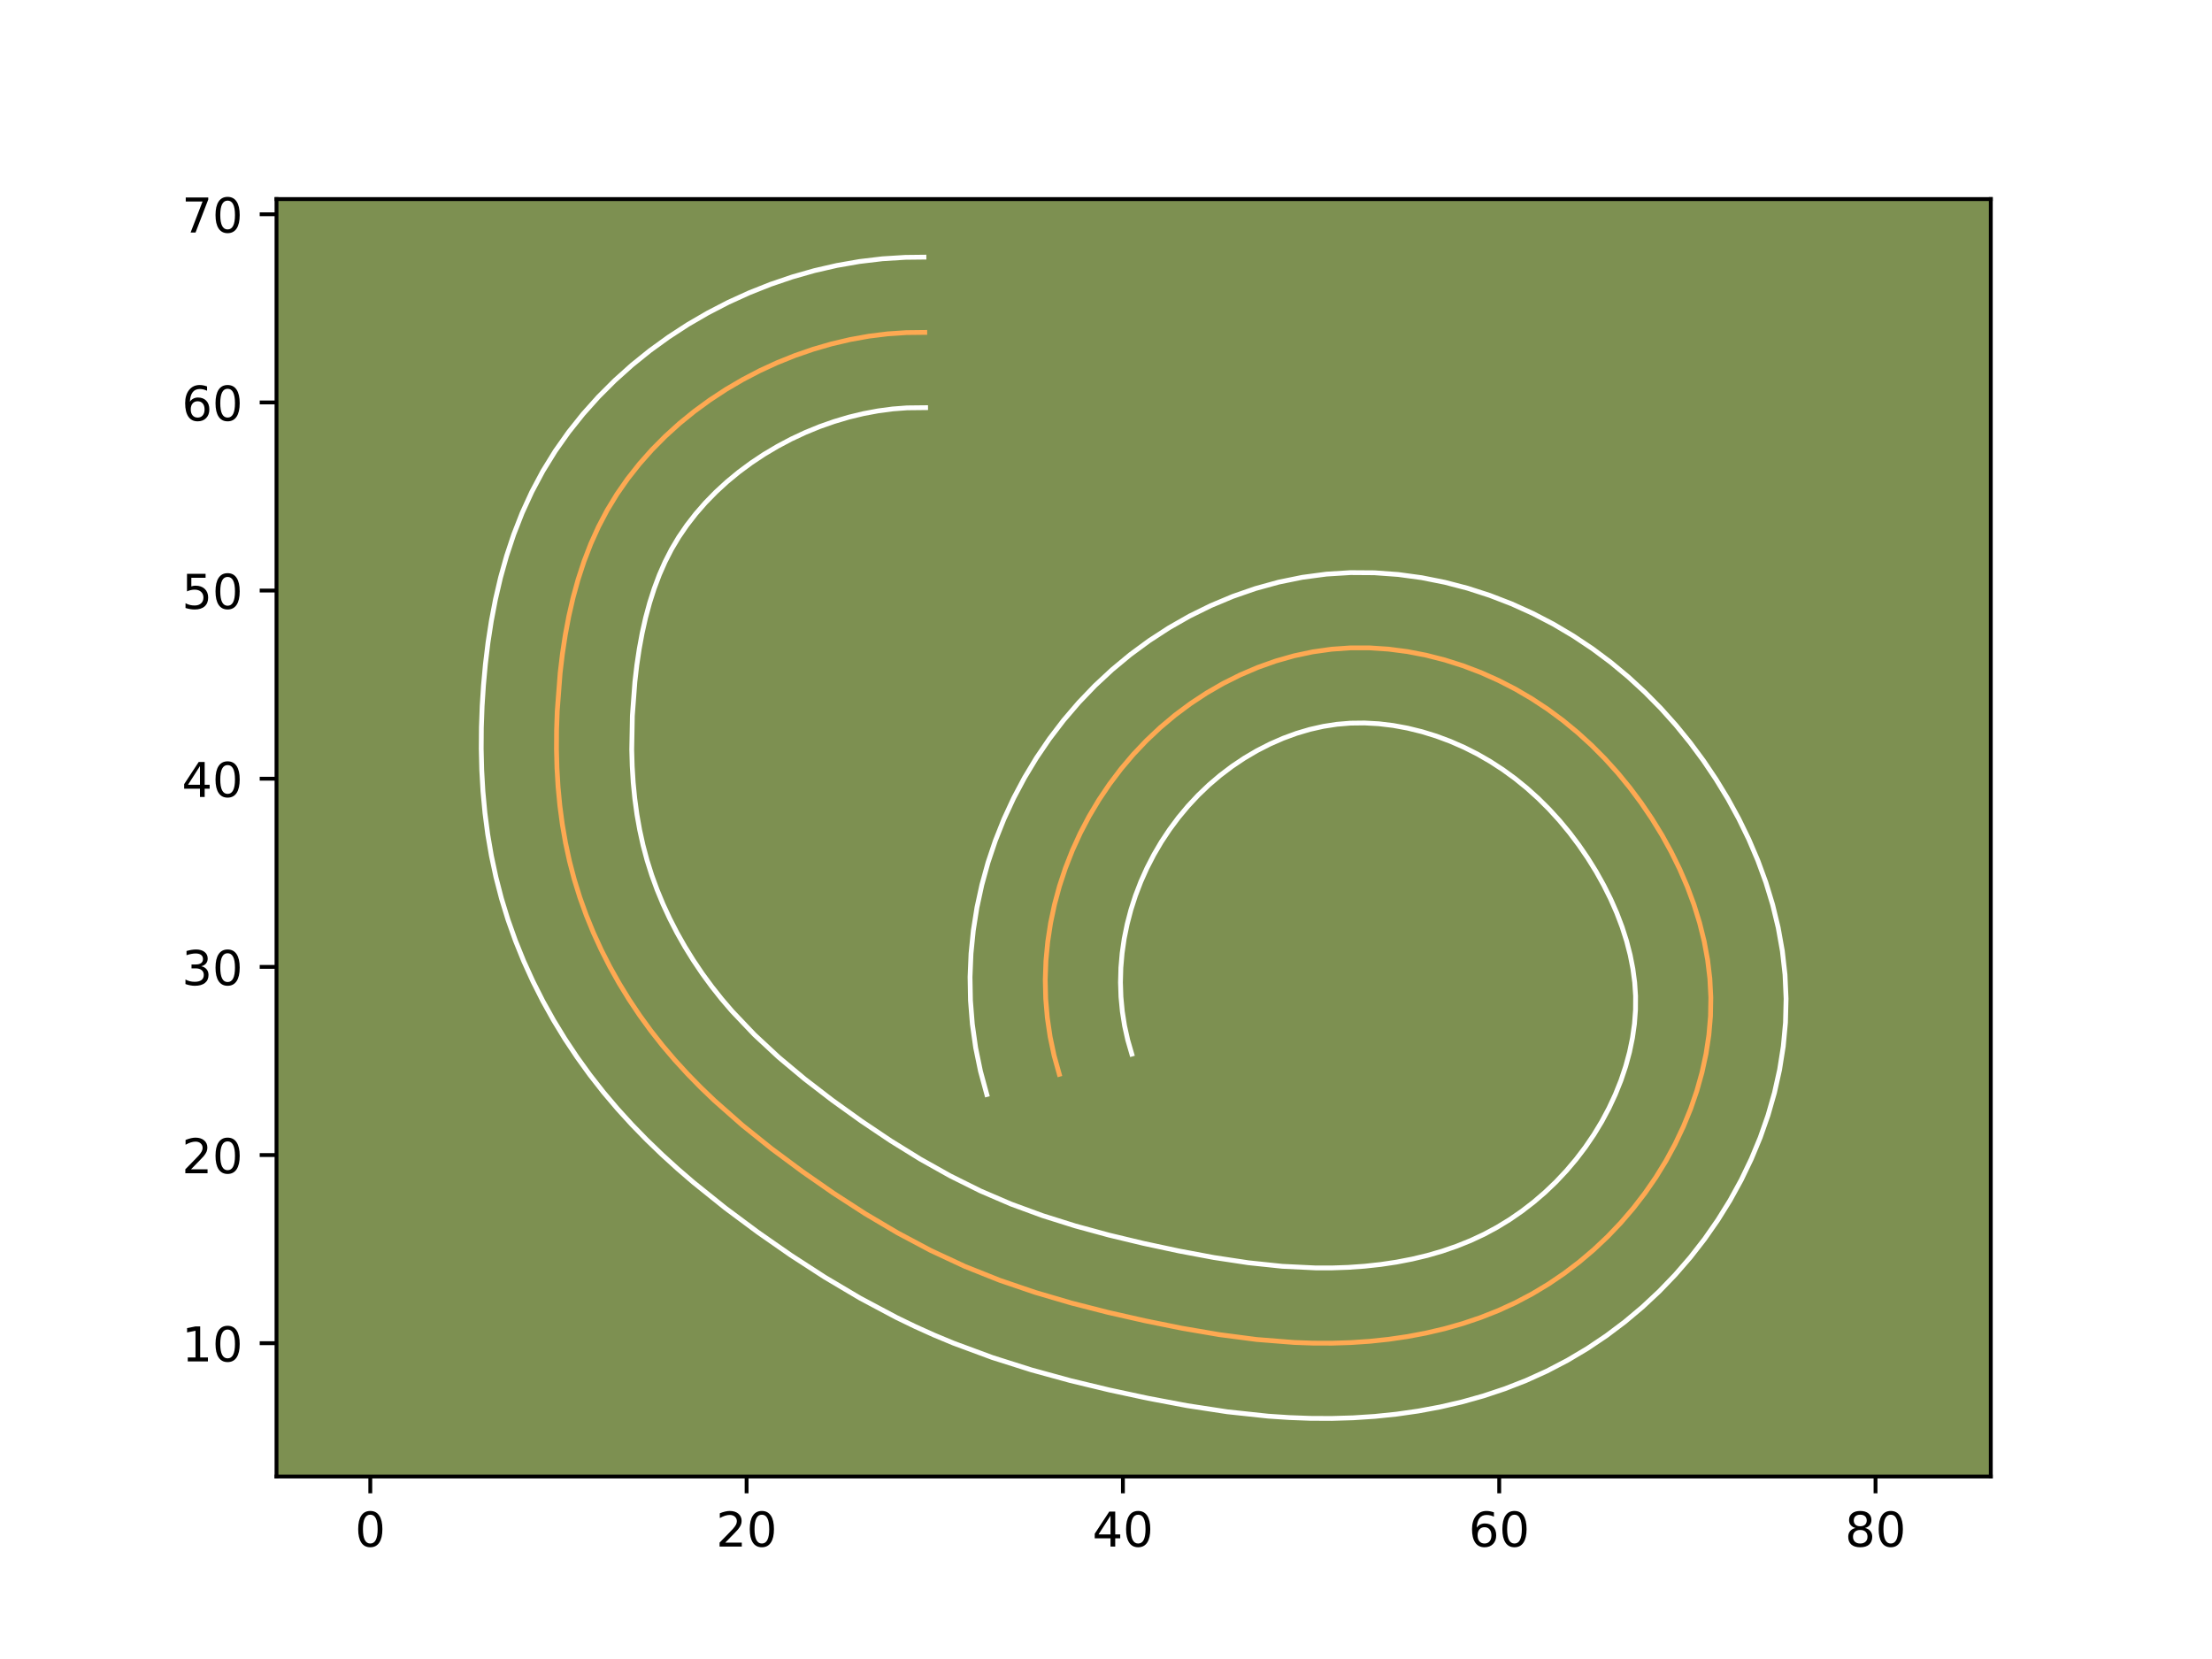 <?xml version="1.0" encoding="utf-8" standalone="no"?>
<!DOCTYPE svg PUBLIC "-//W3C//DTD SVG 1.1//EN"
  "http://www.w3.org/Graphics/SVG/1.1/DTD/svg11.dtd">
<!-- Created with matplotlib (https://matplotlib.org/) -->
<svg height="345.6pt" version="1.1" viewBox="0 0 460.8 345.6" width="460.8pt" xmlns="http://www.w3.org/2000/svg" xmlns:xlink="http://www.w3.org/1999/xlink">
 <defs>
  <style type="text/css">*{stroke-linecap:butt;stroke-linejoin:round;}</style>
 </defs>
 <g id="figure_1">
  <g id="patch_1">
   <path d="M 0 345.6 
L 460.8 345.6 
L 460.8 0 
L 0 0 
z
" style="fill:#ffffff;"/>
  </g>
  <g id="axes_1">
   <g id="patch_2">
    <path d="M 57.6 307.584 
L 414.72 307.584 
L 414.72 41.472 
L 57.6 41.472 
z
" style="fill:#7d9051;"/>
   </g>
   <g id="matplotlib.axis_1">
    <g id="xtick_1">
     <g id="line2d_1">
      <defs>
       <path d="M 0 0 
L 0 3.5 
" id="meeb82a5767" style="stroke:#000000;stroke-width:0.8;"/>
      </defs>
      <g>
       <use style="stroke:#000000;stroke-width:0.8;" x="77.139" xlink:href="#meeb82a5767" y="307.584"/>
      </g>
     </g>
     <g id="text_1">
      <!-- 0 -->
      <g transform="translate(73.958 322.182)scale(0.1 -0.1)">
       <defs>
        <path d="M 31.781 66.406 
Q 24.172 66.406 20.328 58.906 
Q 16.5 51.422 16.5 36.375 
Q 16.5 21.391 20.328 13.891 
Q 24.172 6.391 31.781 6.391 
Q 39.453 6.391 43.281 13.891 
Q 47.125 21.391 47.125 36.375 
Q 47.125 51.422 43.281 58.906 
Q 39.453 66.406 31.781 66.406 
z
M 31.781 74.219 
Q 44.047 74.219 50.516 64.516 
Q 56.984 54.828 56.984 36.375 
Q 56.984 17.969 50.516 8.266 
Q 44.047 -1.422 31.781 -1.422 
Q 19.531 -1.422 13.062 8.266 
Q 6.594 17.969 6.594 36.375 
Q 6.594 54.828 13.062 64.516 
Q 19.531 74.219 31.781 74.219 
z
" id="DejaVuSans-48"/>
       </defs>
       <use xlink:href="#DejaVuSans-48"/>
      </g>
     </g>
    </g>
    <g id="xtick_2">
     <g id="line2d_2">
      <g>
       <use style="stroke:#000000;stroke-width:0.8;" x="155.531" xlink:href="#meeb82a5767" y="307.584"/>
      </g>
     </g>
     <g id="text_2">
      <!-- 20 -->
      <g transform="translate(149.169 322.182)scale(0.1 -0.1)">
       <defs>
        <path d="M 19.188 8.297 
L 53.609 8.297 
L 53.609 0 
L 7.328 0 
L 7.328 8.297 
Q 12.938 14.109 22.625 23.891 
Q 32.328 33.688 34.812 36.531 
Q 39.547 41.844 41.422 45.531 
Q 43.312 49.219 43.312 52.781 
Q 43.312 58.594 39.234 62.25 
Q 35.156 65.922 28.609 65.922 
Q 23.969 65.922 18.812 64.312 
Q 13.672 62.703 7.812 59.422 
L 7.812 69.391 
Q 13.766 71.781 18.938 73 
Q 24.125 74.219 28.422 74.219 
Q 39.75 74.219 46.484 68.547 
Q 53.219 62.891 53.219 53.422 
Q 53.219 48.922 51.531 44.891 
Q 49.859 40.875 45.406 35.406 
Q 44.188 33.984 37.641 27.219 
Q 31.109 20.453 19.188 8.297 
z
" id="DejaVuSans-50"/>
       </defs>
       <use xlink:href="#DejaVuSans-50"/>
       <use x="63.623" xlink:href="#DejaVuSans-48"/>
      </g>
     </g>
    </g>
    <g id="xtick_3">
     <g id="line2d_3">
      <g>
       <use style="stroke:#000000;stroke-width:0.8;" x="233.923" xlink:href="#meeb82a5767" y="307.584"/>
      </g>
     </g>
     <g id="text_3">
      <!-- 40 -->
      <g transform="translate(227.561 322.182)scale(0.1 -0.1)">
       <defs>
        <path d="M 37.797 64.312 
L 12.891 25.391 
L 37.797 25.391 
z
M 35.203 72.906 
L 47.609 72.906 
L 47.609 25.391 
L 58.016 25.391 
L 58.016 17.188 
L 47.609 17.188 
L 47.609 0 
L 37.797 0 
L 37.797 17.188 
L 4.891 17.188 
L 4.891 26.703 
z
" id="DejaVuSans-52"/>
       </defs>
       <use xlink:href="#DejaVuSans-52"/>
       <use x="63.623" xlink:href="#DejaVuSans-48"/>
      </g>
     </g>
    </g>
    <g id="xtick_4">
     <g id="line2d_4">
      <g>
       <use style="stroke:#000000;stroke-width:0.8;" x="312.315" xlink:href="#meeb82a5767" y="307.584"/>
      </g>
     </g>
     <g id="text_4">
      <!-- 60 -->
      <g transform="translate(305.952 322.182)scale(0.1 -0.1)">
       <defs>
        <path d="M 33.016 40.375 
Q 26.375 40.375 22.484 35.828 
Q 18.609 31.297 18.609 23.391 
Q 18.609 15.531 22.484 10.953 
Q 26.375 6.391 33.016 6.391 
Q 39.656 6.391 43.531 10.953 
Q 47.406 15.531 47.406 23.391 
Q 47.406 31.297 43.531 35.828 
Q 39.656 40.375 33.016 40.375 
z
M 52.594 71.297 
L 52.594 62.312 
Q 48.875 64.062 45.094 64.984 
Q 41.312 65.922 37.594 65.922 
Q 27.828 65.922 22.672 59.328 
Q 17.531 52.734 16.797 39.406 
Q 19.672 43.656 24.016 45.922 
Q 28.375 48.188 33.594 48.188 
Q 44.578 48.188 50.953 41.516 
Q 57.328 34.859 57.328 23.391 
Q 57.328 12.156 50.688 5.359 
Q 44.047 -1.422 33.016 -1.422 
Q 20.359 -1.422 13.672 8.266 
Q 6.984 17.969 6.984 36.375 
Q 6.984 53.656 15.188 63.938 
Q 23.391 74.219 37.203 74.219 
Q 40.922 74.219 44.703 73.484 
Q 48.484 72.75 52.594 71.297 
z
" id="DejaVuSans-54"/>
       </defs>
       <use xlink:href="#DejaVuSans-54"/>
       <use x="63.623" xlink:href="#DejaVuSans-48"/>
      </g>
     </g>
    </g>
    <g id="xtick_5">
     <g id="line2d_5">
      <g>
       <use style="stroke:#000000;stroke-width:0.8;" x="390.707" xlink:href="#meeb82a5767" y="307.584"/>
      </g>
     </g>
     <g id="text_5">
      <!-- 80 -->
      <g transform="translate(384.344 322.182)scale(0.1 -0.1)">
       <defs>
        <path d="M 31.781 34.625 
Q 24.75 34.625 20.719 30.859 
Q 16.703 27.094 16.703 20.516 
Q 16.703 13.922 20.719 10.156 
Q 24.75 6.391 31.781 6.391 
Q 38.812 6.391 42.859 10.172 
Q 46.922 13.969 46.922 20.516 
Q 46.922 27.094 42.891 30.859 
Q 38.875 34.625 31.781 34.625 
z
M 21.922 38.812 
Q 15.578 40.375 12.031 44.719 
Q 8.5 49.078 8.5 55.328 
Q 8.5 64.062 14.719 69.141 
Q 20.953 74.219 31.781 74.219 
Q 42.672 74.219 48.875 69.141 
Q 55.078 64.062 55.078 55.328 
Q 55.078 49.078 51.531 44.719 
Q 48 40.375 41.703 38.812 
Q 48.828 37.156 52.797 32.312 
Q 56.781 27.484 56.781 20.516 
Q 56.781 9.906 50.312 4.234 
Q 43.844 -1.422 31.781 -1.422 
Q 19.734 -1.422 13.25 4.234 
Q 6.781 9.906 6.781 20.516 
Q 6.781 27.484 10.781 32.312 
Q 14.797 37.156 21.922 38.812 
z
M 18.312 54.391 
Q 18.312 48.734 21.844 45.562 
Q 25.391 42.391 31.781 42.391 
Q 38.141 42.391 41.719 45.562 
Q 45.312 48.734 45.312 54.391 
Q 45.312 60.062 41.719 63.234 
Q 38.141 66.406 31.781 66.406 
Q 25.391 66.406 21.844 63.234 
Q 18.312 60.062 18.312 54.391 
z
" id="DejaVuSans-56"/>
       </defs>
       <use xlink:href="#DejaVuSans-56"/>
       <use x="63.623" xlink:href="#DejaVuSans-48"/>
      </g>
     </g>
    </g>
   </g>
   <g id="matplotlib.axis_2">
    <g id="ytick_1">
     <g id="line2d_6">
      <defs>
       <path d="M 0 0 
L -3.5 0 
" id="m1f3846a0eb" style="stroke:#000000;stroke-width:0.8;"/>
      </defs>
      <g>
       <use style="stroke:#000000;stroke-width:0.8;" x="57.6" xlink:href="#m1f3846a0eb" y="279.81"/>
      </g>
     </g>
     <g id="text_6">
      <!-- 10 -->
      <g transform="translate(37.875 283.609)scale(0.1 -0.1)">
       <defs>
        <path d="M 12.406 8.297 
L 28.516 8.297 
L 28.516 63.922 
L 10.984 60.406 
L 10.984 69.391 
L 28.422 72.906 
L 38.281 72.906 
L 38.281 8.297 
L 54.391 8.297 
L 54.391 0 
L 12.406 0 
z
" id="DejaVuSans-49"/>
       </defs>
       <use xlink:href="#DejaVuSans-49"/>
       <use x="63.623" xlink:href="#DejaVuSans-48"/>
      </g>
     </g>
    </g>
    <g id="ytick_2">
     <g id="line2d_7">
      <g>
       <use style="stroke:#000000;stroke-width:0.8;" x="57.6" xlink:href="#m1f3846a0eb" y="240.614"/>
      </g>
     </g>
     <g id="text_7">
      <!-- 20 -->
      <g transform="translate(37.875 244.413)scale(0.1 -0.1)">
       <use xlink:href="#DejaVuSans-50"/>
       <use x="63.623" xlink:href="#DejaVuSans-48"/>
      </g>
     </g>
    </g>
    <g id="ytick_3">
     <g id="line2d_8">
      <g>
       <use style="stroke:#000000;stroke-width:0.8;" x="57.6" xlink:href="#m1f3846a0eb" y="201.418"/>
      </g>
     </g>
     <g id="text_8">
      <!-- 30 -->
      <g transform="translate(37.875 205.217)scale(0.1 -0.1)">
       <defs>
        <path d="M 40.578 39.312 
Q 47.656 37.797 51.625 33 
Q 55.609 28.219 55.609 21.188 
Q 55.609 10.406 48.188 4.484 
Q 40.766 -1.422 27.094 -1.422 
Q 22.516 -1.422 17.656 -0.516 
Q 12.797 0.391 7.625 2.203 
L 7.625 11.719 
Q 11.719 9.328 16.594 8.109 
Q 21.484 6.891 26.812 6.891 
Q 36.078 6.891 40.938 10.547 
Q 45.797 14.203 45.797 21.188 
Q 45.797 27.641 41.281 31.266 
Q 36.766 34.906 28.719 34.906 
L 20.219 34.906 
L 20.219 43.016 
L 29.109 43.016 
Q 36.375 43.016 40.234 45.922 
Q 44.094 48.828 44.094 54.297 
Q 44.094 59.906 40.109 62.906 
Q 36.141 65.922 28.719 65.922 
Q 24.656 65.922 20.016 65.031 
Q 15.375 64.156 9.812 62.312 
L 9.812 71.094 
Q 15.438 72.656 20.344 73.438 
Q 25.25 74.219 29.594 74.219 
Q 40.828 74.219 47.359 69.109 
Q 53.906 64.016 53.906 55.328 
Q 53.906 49.266 50.438 45.094 
Q 46.969 40.922 40.578 39.312 
z
" id="DejaVuSans-51"/>
       </defs>
       <use xlink:href="#DejaVuSans-51"/>
       <use x="63.623" xlink:href="#DejaVuSans-48"/>
      </g>
     </g>
    </g>
    <g id="ytick_4">
     <g id="line2d_9">
      <g>
       <use style="stroke:#000000;stroke-width:0.8;" x="57.6" xlink:href="#m1f3846a0eb" y="162.222"/>
      </g>
     </g>
     <g id="text_9">
      <!-- 40 -->
      <g transform="translate(37.875 166.021)scale(0.1 -0.1)">
       <use xlink:href="#DejaVuSans-52"/>
       <use x="63.623" xlink:href="#DejaVuSans-48"/>
      </g>
     </g>
    </g>
    <g id="ytick_5">
     <g id="line2d_10">
      <g>
       <use style="stroke:#000000;stroke-width:0.8;" x="57.6" xlink:href="#m1f3846a0eb" y="123.026"/>
      </g>
     </g>
     <g id="text_10">
      <!-- 50 -->
      <g transform="translate(37.875 126.825)scale(0.1 -0.1)">
       <defs>
        <path d="M 10.797 72.906 
L 49.516 72.906 
L 49.516 64.594 
L 19.828 64.594 
L 19.828 46.734 
Q 21.969 47.469 24.109 47.828 
Q 26.266 48.188 28.422 48.188 
Q 40.625 48.188 47.75 41.5 
Q 54.891 34.812 54.891 23.391 
Q 54.891 11.625 47.562 5.094 
Q 40.234 -1.422 26.906 -1.422 
Q 22.312 -1.422 17.547 -0.641 
Q 12.797 0.141 7.719 1.703 
L 7.719 11.625 
Q 12.109 9.234 16.797 8.062 
Q 21.484 6.891 26.703 6.891 
Q 35.156 6.891 40.078 11.328 
Q 45.016 15.766 45.016 23.391 
Q 45.016 31 40.078 35.438 
Q 35.156 39.891 26.703 39.891 
Q 22.75 39.891 18.812 39.016 
Q 14.891 38.141 10.797 36.281 
z
" id="DejaVuSans-53"/>
       </defs>
       <use xlink:href="#DejaVuSans-53"/>
       <use x="63.623" xlink:href="#DejaVuSans-48"/>
      </g>
     </g>
    </g>
    <g id="ytick_6">
     <g id="line2d_11">
      <g>
       <use style="stroke:#000000;stroke-width:0.8;" x="57.6" xlink:href="#m1f3846a0eb" y="83.83"/>
      </g>
     </g>
     <g id="text_11">
      <!-- 60 -->
      <g transform="translate(37.875 87.629)scale(0.1 -0.1)">
       <use xlink:href="#DejaVuSans-54"/>
       <use x="63.623" xlink:href="#DejaVuSans-48"/>
      </g>
     </g>
    </g>
    <g id="ytick_7">
     <g id="line2d_12">
      <g>
       <use style="stroke:#000000;stroke-width:0.8;" x="57.6" xlink:href="#m1f3846a0eb" y="44.634"/>
      </g>
     </g>
     <g id="text_12">
      <!-- 70 -->
      <g transform="translate(37.875 48.434)scale(0.1 -0.1)">
       <defs>
        <path d="M 8.203 72.906 
L 55.078 72.906 
L 55.078 68.703 
L 28.609 0 
L 18.312 0 
L 43.219 64.594 
L 8.203 64.594 
z
" id="DejaVuSans-55"/>
       </defs>
       <use xlink:href="#DejaVuSans-55"/>
       <use x="63.623" xlink:href="#DejaVuSans-48"/>
      </g>
     </g>
    </g>
   </g>
   <g id="line2d_13">
    <path clip-path="url(#p1e0a3426e2)" d="M 220.675 223.795 
L 219.589 219.899 
L 218.758 215.967 
L 218.178 212.016 
L 217.841 208.054 
L 217.747 204.087 
L 217.888 200.128 
L 218.26 196.193 
L 218.856 192.285 
L 219.675 188.417 
L 220.706 184.599 
L 221.949 180.844 
L 223.395 177.16 
L 225.041 173.557 
L 226.883 170.049 
L 228.914 166.643 
L 231.132 163.351 
L 233.527 160.18 
L 236.098 157.146 
L 238.838 154.257 
L 241.743 151.525 
L 244.804 148.958 
L 248.01 146.571 
L 251.353 144.368 
L 254.814 142.369 
L 258.385 140.586 
L 262.05 139.022 
L 265.793 137.693 
L 269.611 136.611 
L 273.48 135.792 
L 277.395 135.24 
L 281.334 134.965 
L 285.293 134.965 
L 289.252 135.224 
L 293.195 135.737 
L 297.107 136.494 
L 300.975 137.482 
L 304.781 138.689 
L 308.517 140.112 
L 312.158 141.738 
L 315.697 143.557 
L 319.115 145.56 
L 322.416 147.739 
L 325.587 150.083 
L 328.632 152.592 
L 331.548 155.249 
L 334.335 158.052 
L 336.989 160.991 
L 339.501 164.056 
L 341.88 167.247 
L 344.118 170.551 
L 346.211 173.957 
L 348.144 177.461 
L 349.912 181.052 
L 351.495 184.717 
L 352.883 188.448 
L 354.058 192.238 
L 355.011 196.075 
L 355.728 199.952 
L 356.195 203.852 
L 356.398 207.772 
L 356.328 211.699 
L 355.991 215.622 
L 355.399 219.526 
L 354.56 223.399 
L 353.486 227.228 
L 352.189 231.003 
L 350.672 234.703 
L 348.955 238.321 
L 347.042 241.845 
L 344.945 245.255 
L 342.672 248.547 
L 340.234 251.706 
L 337.639 254.728 
L 334.896 257.605 
L 332.007 260.329 
L 328.985 262.889 
L 325.837 265.28 
L 322.568 267.498 
L 319.19 269.529 
L 315.709 271.367 
L 312.135 273.005 
L 308.474 274.452 
L 304.738 275.714 
L 300.94 276.792 
L 297.091 277.693 
L 293.199 278.43 
L 289.275 279.002 
L 285.332 279.418 
L 281.381 279.684 
L 277.434 279.81 
L 273.495 279.798 
L 269.572 279.657 
L 261.752 279.038 
L 253.972 278.022 
L 246.231 276.698 
L 238.517 275.138 
L 230.838 273.397 
L 223.215 271.449 
L 215.677 269.235 
L 208.261 266.707 
L 200.995 263.81 
L 193.904 260.506 
L 186.986 256.829 
L 180.225 252.827 
L 173.616 248.551 
L 167.145 244.047 
L 160.815 239.348 
L 154.673 234.425 
L 148.786 229.227 
L 145.956 226.511 
L 143.216 223.709 
L 140.566 220.812 
L 138.019 217.817 
L 135.581 214.721 
L 133.26 211.527 
L 131.061 208.238 
L 128.992 204.867 
L 127.055 201.414 
L 125.264 197.89 
L 123.618 194.304 
L 122.128 190.655 
L 120.796 186.951 
L 119.632 183.204 
L 118.64 179.413 
L 117.813 175.588 
L 117.143 171.731 
L 116.629 167.843 
L 116.257 163.931 
L 116.026 160 
L 115.924 156.053 
L 115.947 152.09 
L 116.084 148.119 
L 116.692 140.17 
L 117.162 136.204 
L 117.762 132.265 
L 118.499 128.357 
L 119.385 124.492 
L 120.435 120.69 
L 121.658 116.955 
L 123.065 113.302 
L 124.672 109.743 
L 126.487 106.286 
L 128.517 102.946 
L 130.759 99.732 
L 133.197 96.643 
L 135.816 93.688 
L 138.61 90.87 
L 141.558 88.201 
L 144.658 85.68 
L 147.888 83.321 
L 151.243 81.118 
L 154.708 79.087 
L 158.267 77.226 
L 161.912 75.548 
L 165.632 74.051 
L 169.411 72.75 
L 173.236 71.64 
L 177.097 70.735 
L 180.981 70.037 
L 184.877 69.551 
L 188.769 69.289 
L 192.65 69.245 
L 192.65 69.245 
" style="fill:none;stroke:#fea952;stroke-linecap:square;"/>
   </g>
   <g id="line2d_14">
    <path clip-path="url(#p1e0a3426e2)" d="M 205.572 228.004 
L 204.25 223.141 
L 203.246 218.245 
L 202.556 213.345 
L 202.167 208.425 
L 202.078 203.529 
L 202.279 198.651 
L 202.761 193.83 
L 203.518 189.037 
L 204.539 184.33 
L 205.822 179.674 
L 207.355 175.115 
L 209.135 170.643 
L 211.16 166.268 
L 213.416 162.022 
L 215.912 157.882 
L 218.621 153.902 
L 221.567 150.043 
L 224.723 146.357 
L 228.096 142.837 
L 231.668 139.513 
L 235.441 136.382 
L 239.384 133.479 
L 243.512 130.792 
L 247.809 128.343 
L 252.232 126.166 
L 256.805 124.247 
L 261.519 122.609 
L 266.363 121.273 
L 271.288 120.268 
L 276.306 119.599 
L 281.334 119.287 
L 286.316 119.32 
L 291.277 119.677 
L 296.172 120.344 
L 300.985 121.303 
L 305.716 122.537 
L 310.362 124.037 
L 314.912 125.797 
L 319.324 127.793 
L 323.624 130.03 
L 327.755 132.477 
L 331.735 135.131 
L 335.555 137.981 
L 339.192 141.003 
L 342.666 144.194 
L 345.973 147.546 
L 349.114 151.052 
L 352.07 154.684 
L 354.861 158.454 
L 357.476 162.343 
L 359.941 166.386 
L 362.21 170.536 
L 364.304 174.833 
L 366.19 179.252 
L 367.857 183.802 
L 369.275 188.461 
L 370.428 193.223 
L 371.296 198.09 
L 371.852 203.038 
L 372.074 208.053 
L 371.949 213.041 
L 371.492 217.973 
L 370.722 222.845 
L 369.656 227.633 
L 368.313 232.325 
L 366.695 236.95 
L 364.836 241.425 
L 362.734 245.801 
L 360.398 250.057 
L 357.847 254.163 
L 355.084 258.126 
L 352.129 261.92 
L 348.985 265.549 
L 345.652 269.012 
L 342.14 272.293 
L 338.469 275.373 
L 334.642 278.253 
L 330.644 280.937 
L 326.512 283.392 
L 322.242 285.62 
L 317.895 287.587 
L 313.492 289.305 
L 309.019 290.796 
L 304.516 292.057 
L 300.008 293.098 
L 295.462 293.944 
L 290.918 294.594 
L 286.388 295.061 
L 281.879 295.355 
L 277.388 295.488 
L 272.932 295.466 
L 268.554 295.302 
L 264.198 295.013 
L 255.648 294.097 
L 247.317 292.825 
L 239.169 291.289 
L 231.112 289.56 
L 223.016 287.612 
L 214.861 285.376 
L 206.714 282.793 
L 198.607 279.792 
L 194.567 278.11 
L 190.612 276.326 
L 186.717 274.44 
L 179.148 270.408 
L 171.837 266.073 
L 164.762 261.49 
L 157.906 256.714 
L 151.135 251.681 
L 144.455 246.317 
L 141.161 243.478 
L 137.929 240.539 
L 134.745 237.471 
L 131.647 234.291 
L 128.625 230.972 
L 125.7 227.516 
L 122.895 223.935 
L 120.227 220.241 
L 117.7 216.441 
L 115.316 212.535 
L 113.079 208.519 
L 111.015 204.431 
L 109.102 200.229 
L 107.376 195.963 
L 105.823 191.602 
L 104.464 187.172 
L 103.316 182.726 
L 102.366 178.272 
L 101.599 173.784 
L 101.021 169.328 
L 100.606 164.852 
L 100.353 160.404 
L 100.246 155.96 
L 100.278 151.548 
L 100.437 147.132 
L 100.72 142.743 
L 101.123 138.324 
L 101.663 133.844 
L 102.355 129.359 
L 103.217 124.854 
L 104.273 120.317 
L 105.535 115.812 
L 107.028 111.319 
L 108.776 106.849 
L 110.79 102.455 
L 113.09 98.141 
L 115.658 93.976 
L 118.453 90.018 
L 121.462 86.247 
L 124.683 82.648 
L 128.086 79.248 
L 131.668 76.035 
L 135.409 73.021 
L 139.283 70.215 
L 143.317 67.591 
L 147.441 65.195 
L 151.713 62.983 
L 156.058 61.004 
L 160.527 59.227 
L 165.044 57.691 
L 169.656 56.376 
L 174.325 55.303 
L 179.04 54.479 
L 183.822 53.908 
L 188.595 53.611 
L 192.476 53.568 
L 192.476 53.568 
" style="fill:none;stroke:#ffffff;stroke-linecap:square;"/>
   </g>
   <g id="line2d_15">
    <path clip-path="url(#p1e0a3426e2)" d="M 235.778 219.586 
L 234.929 216.657 
L 234.27 213.69 
L 233.8 210.688 
L 233.515 207.682 
L 233.415 204.646 
L 233.497 201.605 
L 233.76 198.556 
L 234.194 195.533 
L 234.812 192.504 
L 235.591 189.524 
L 236.543 186.573 
L 237.655 183.677 
L 238.922 180.847 
L 240.351 178.077 
L 241.916 175.404 
L 243.643 172.8 
L 245.488 170.317 
L 247.474 167.935 
L 249.58 165.678 
L 251.817 163.538 
L 254.167 161.534 
L 256.636 159.663 
L 259.195 157.945 
L 261.82 156.396 
L 264.539 155.006 
L 267.295 153.797 
L 270.068 152.778 
L 272.859 151.95 
L 275.671 151.317 
L 278.485 150.88 
L 281.334 150.644 
L 284.271 150.61 
L 287.227 150.771 
L 290.218 151.13 
L 293.228 151.685 
L 296.235 152.426 
L 299.201 153.34 
L 302.122 154.427 
L 304.992 155.683 
L 307.771 157.084 
L 310.476 158.643 
L 313.096 160.347 
L 315.619 162.185 
L 318.072 164.18 
L 320.431 166.304 
L 322.697 168.557 
L 324.863 170.93 
L 326.933 173.429 
L 328.899 176.039 
L 330.761 178.76 
L 332.482 181.528 
L 334.078 184.387 
L 335.519 187.27 
L 336.8 190.181 
L 337.908 193.094 
L 338.842 196.015 
L 339.594 198.928 
L 340.161 201.814 
L 340.537 204.666 
L 340.723 207.49 
L 340.707 210.357 
L 340.49 213.272 
L 340.076 216.207 
L 339.464 219.165 
L 338.659 222.132 
L 337.682 225.056 
L 336.508 227.981 
L 335.176 230.841 
L 333.687 233.632 
L 332.044 236.346 
L 330.26 238.968 
L 328.339 241.493 
L 326.293 243.908 
L 324.139 246.199 
L 321.874 248.365 
L 319.501 250.404 
L 317.033 252.307 
L 314.493 254.06 
L 311.868 255.665 
L 309.177 257.114 
L 306.374 258.424 
L 303.455 259.598 
L 300.458 260.631 
L 297.365 261.526 
L 294.175 262.288 
L 290.936 262.916 
L 287.633 263.41 
L 284.277 263.775 
L 280.883 264.014 
L 277.481 264.131 
L 274.059 264.13 
L 267.114 263.792 
L 260.065 263.053 
L 252.882 261.966 
L 245.571 260.593 
L 238.231 259.022 
L 231.018 257.293 
L 224.003 255.382 
L 217.193 253.239 
L 210.61 250.823 
L 204.244 248.088 
L 197.951 244.957 
L 191.717 241.462 
L 185.547 237.644 
L 179.42 233.527 
L 173.41 229.214 
L 167.649 224.785 
L 162.227 220.252 
L 157.167 215.551 
L 152.508 210.653 
L 150.337 208.119 
L 148.266 205.507 
L 146.293 202.812 
L 144.422 200.035 
L 142.667 197.199 
L 141.032 194.309 
L 139.513 191.35 
L 138.134 188.379 
L 136.881 185.347 
L 135.768 182.299 
L 134.8 179.235 
L 133.964 176.1 
L 133.26 172.903 
L 132.686 169.678 
L 132.237 166.357 
L 131.908 163.01 
L 131.699 159.595 
L 131.602 156.146 
L 131.732 149.107 
L 132.261 142.017 
L 132.662 138.563 
L 133.169 135.17 
L 133.781 131.86 
L 134.497 128.667 
L 135.335 125.568 
L 136.289 122.59 
L 137.354 119.754 
L 138.554 117.03 
L 139.884 114.43 
L 141.376 111.916 
L 143.066 109.446 
L 144.933 107.04 
L 146.948 104.728 
L 149.134 102.491 
L 151.447 100.366 
L 153.907 98.34 
L 156.493 96.427 
L 159.17 94.645 
L 161.976 92.98 
L 164.822 91.468 
L 167.767 90.092 
L 170.737 88.875 
L 173.777 87.808 
L 176.816 86.904 
L 179.869 86.166 
L 182.922 85.595 
L 185.933 85.194 
L 188.944 84.966 
L 192.824 84.923 
L 192.824 84.923 
" style="fill:none;stroke:#ffffff;stroke-linecap:square;"/>
   </g>
   <g id="patch_3">
    <path d="M 57.6 307.584 
L 57.6 41.472 
" style="fill:none;stroke:#000000;stroke-linecap:square;stroke-linejoin:miter;stroke-width:0.8;"/>
   </g>
   <g id="patch_4">
    <path d="M 414.72 307.584 
L 414.72 41.472 
" style="fill:none;stroke:#000000;stroke-linecap:square;stroke-linejoin:miter;stroke-width:0.8;"/>
   </g>
   <g id="patch_5">
    <path d="M 57.6 307.584 
L 414.72 307.584 
" style="fill:none;stroke:#000000;stroke-linecap:square;stroke-linejoin:miter;stroke-width:0.8;"/>
   </g>
   <g id="patch_6">
    <path d="M 57.6 41.472 
L 414.72 41.472 
" style="fill:none;stroke:#000000;stroke-linecap:square;stroke-linejoin:miter;stroke-width:0.8;"/>
   </g>
  </g>
 </g>
 <defs>
  <clipPath id="p1e0a3426e2">
   <rect height="266.112" width="357.12" x="57.6" y="41.472"/>
  </clipPath>
 </defs>
</svg>
